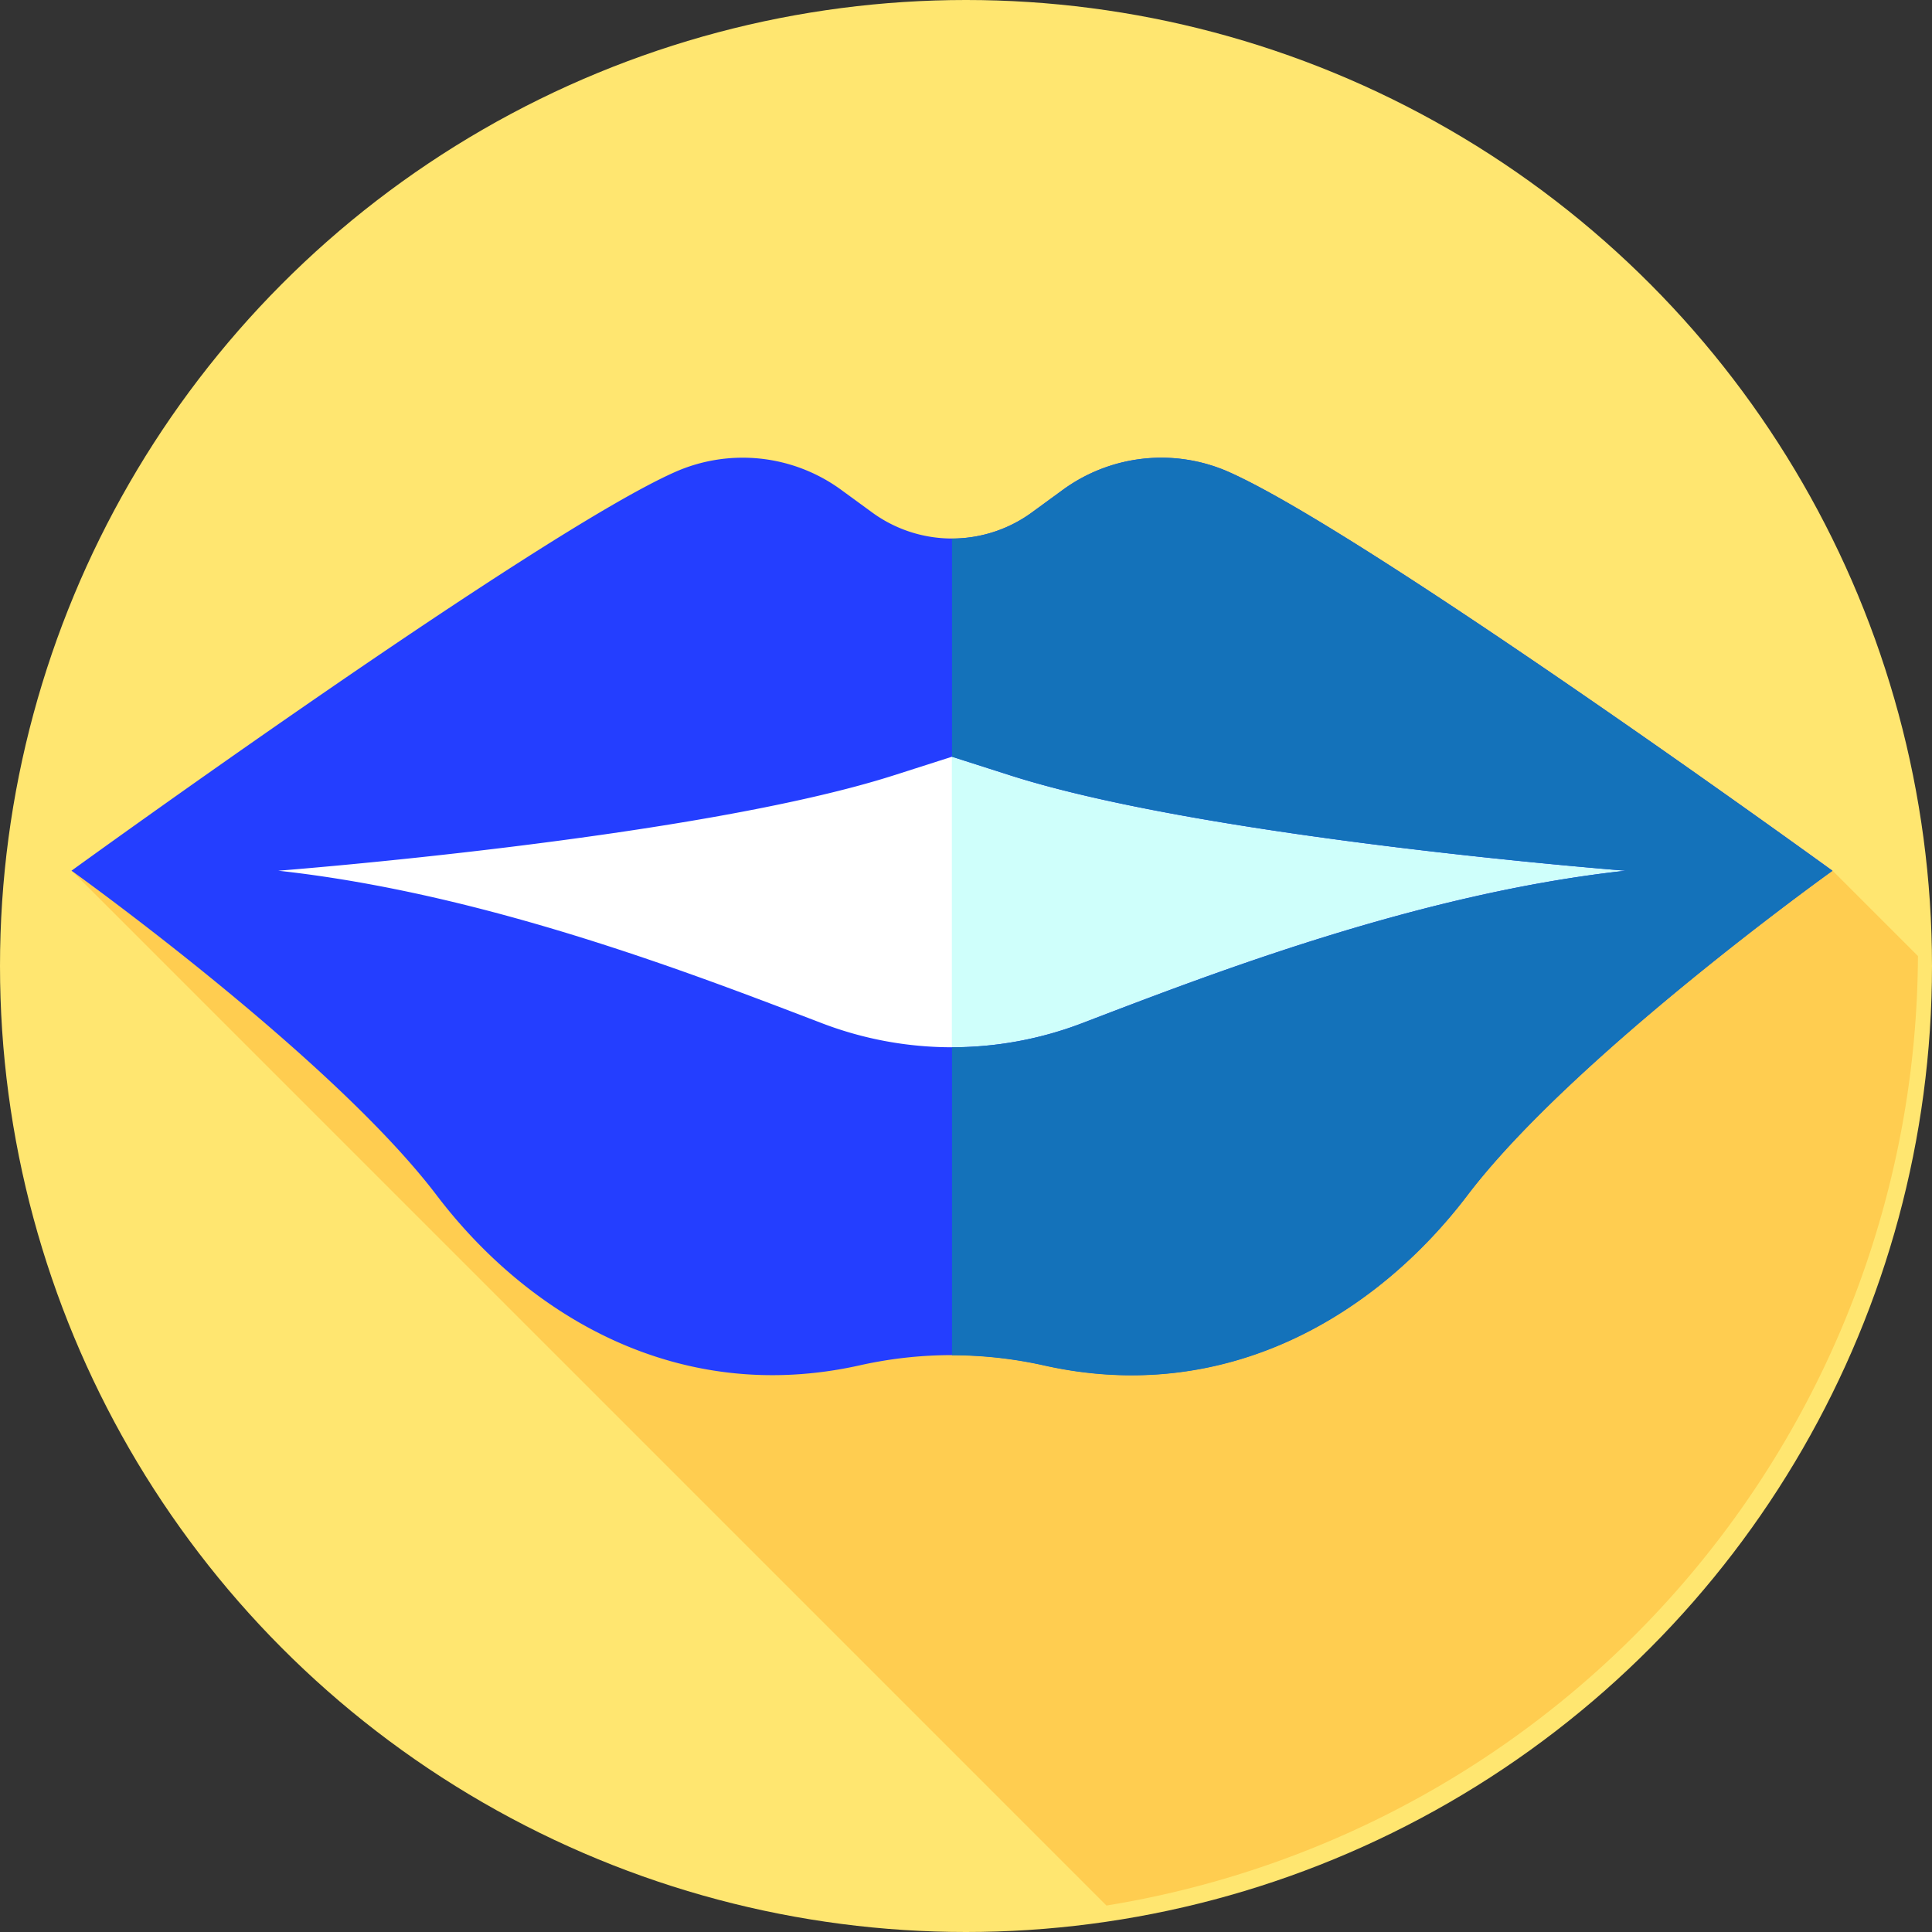 <svg xmlns="http://www.w3.org/2000/svg" width="69" height="69" viewBox="0 0 69 69">
  <rect x="0" y="0" width="69" height="69" fill="#333333" stroke="none"/>
  <g id="dj25" transform="translate(-0.5 -0.5)">
    <g id="XMLID_28_">
      <g id="Group_444" data-name="Group 444">
        <g id="XMLID_696_">
          <g id="XMLID_697_">
            <g id="XMLID_698_">
              <g id="XMLID_699_">
                <g id="XMLID_700_">
                  <g id="XMLID_701_">
                    <g id="XMLID_702_">
                      <g id="XMLID_723_">
                        <g id="XMLID_724_">
                          <g id="XMLID_738_">
                            <g id="XMLID_756_">
                              <g id="XMLID_757_">
                                <g id="XMLID_758_">
                                  <g id="XMLID_759_">
                                    <circle id="Ellipse_96" data-name="Ellipse 96" cx="34.5" cy="34.5" r="34.5" transform="translate(0.5 0.5)" fill="#ffe670"/>
                                  </g>
                                </g>
                              </g>
                            </g>
                          </g>
                        </g>
                      </g>
                    </g>
                  </g>
                </g>
              </g>
            </g>
          </g>
        </g>
      </g>
    </g>
    <path id="Path_1457" data-name="Path 1457" d="M88.606,237.5l-3.052-3.052H22.662l36.963,36.963A34.506,34.506,0,0,0,88.606,237.5Z" transform="translate(-19.608 -202.856)" fill="#ffcd50"/>
    <g id="Group_447" data-name="Group 447" transform="translate(3.054 16.846)">
      <g id="Group_446" data-name="Group 446">
        <path id="Path_1458" data-name="Path 1458" d="M105.156,187.673H65.45l-7.406,7.6,27.5,8.328,27.5-9.8Z" transform="translate(-53.276 -179.227)" fill="#fff"/>
        <g id="Group_445" data-name="Group 445" transform="translate(31.446 8.446)">
          <path id="Path_1459" data-name="Path 1459" d="M284.312,193.8l-27.5,9.8-.817-.248V187.673h20.435Z" transform="translate(-256 -187.673)" fill="#cffffb"/>
        </g>
        <path id="Path_1460" data-name="Path 1460" d="M64.014,125.518a5.966,5.966,0,0,0-5.969.645l-1.071.782a4.833,4.833,0,0,1-5.732,0l-1.071-.782a5.966,5.966,0,0,0-5.969-.645c-4.939,2.2-21.54,14.232-21.54,14.232s9.267,6.627,13.039,11.59c3.242,4.266,8.6,7.532,15.117,6.075a15.051,15.051,0,0,1,6.579,0c6.519,1.457,11.875-1.809,15.117-6.075,3.772-4.964,13.039-11.59,13.039-11.59s-16.6-12.032-21.54-14.232Zm-5.253,19.676a12.988,12.988,0,0,1-9.307,0c-4.6-1.759-11.994-4.631-19.407-5.443,0,0,14.928-1.149,21.994-3.41l2.066-.661,2.066.661c7.066,2.261,21.994,3.41,21.994,3.41C70.755,140.563,63.357,143.435,58.761,145.194Z" transform="translate(-22.662 -125)" fill="#243eff"/>
        <path id="Path_1461" data-name="Path 1461" d="M278.528,133.459c-4.768-3.282-10.153-6.841-12.622-7.94a5.963,5.963,0,0,0-5.969.646l-1.071.782a4.854,4.854,0,0,1-2.866.942v7.791l2.066.661c7.067,2.261,21.994,3.41,21.994,3.41-7.413.813-14.811,3.684-19.406,5.443a13.024,13.024,0,0,1-4.654.863v11a15.1,15.1,0,0,1,3.289.365c6.52,1.457,11.876-1.81,15.118-6.075,3.772-4.964,13.038-11.591,13.038-11.591S283.3,136.742,278.528,133.459Z" transform="translate(-224.554 -125)" fill="#1472ba"/>
      </g>
    </g>
  </g>
</svg>
